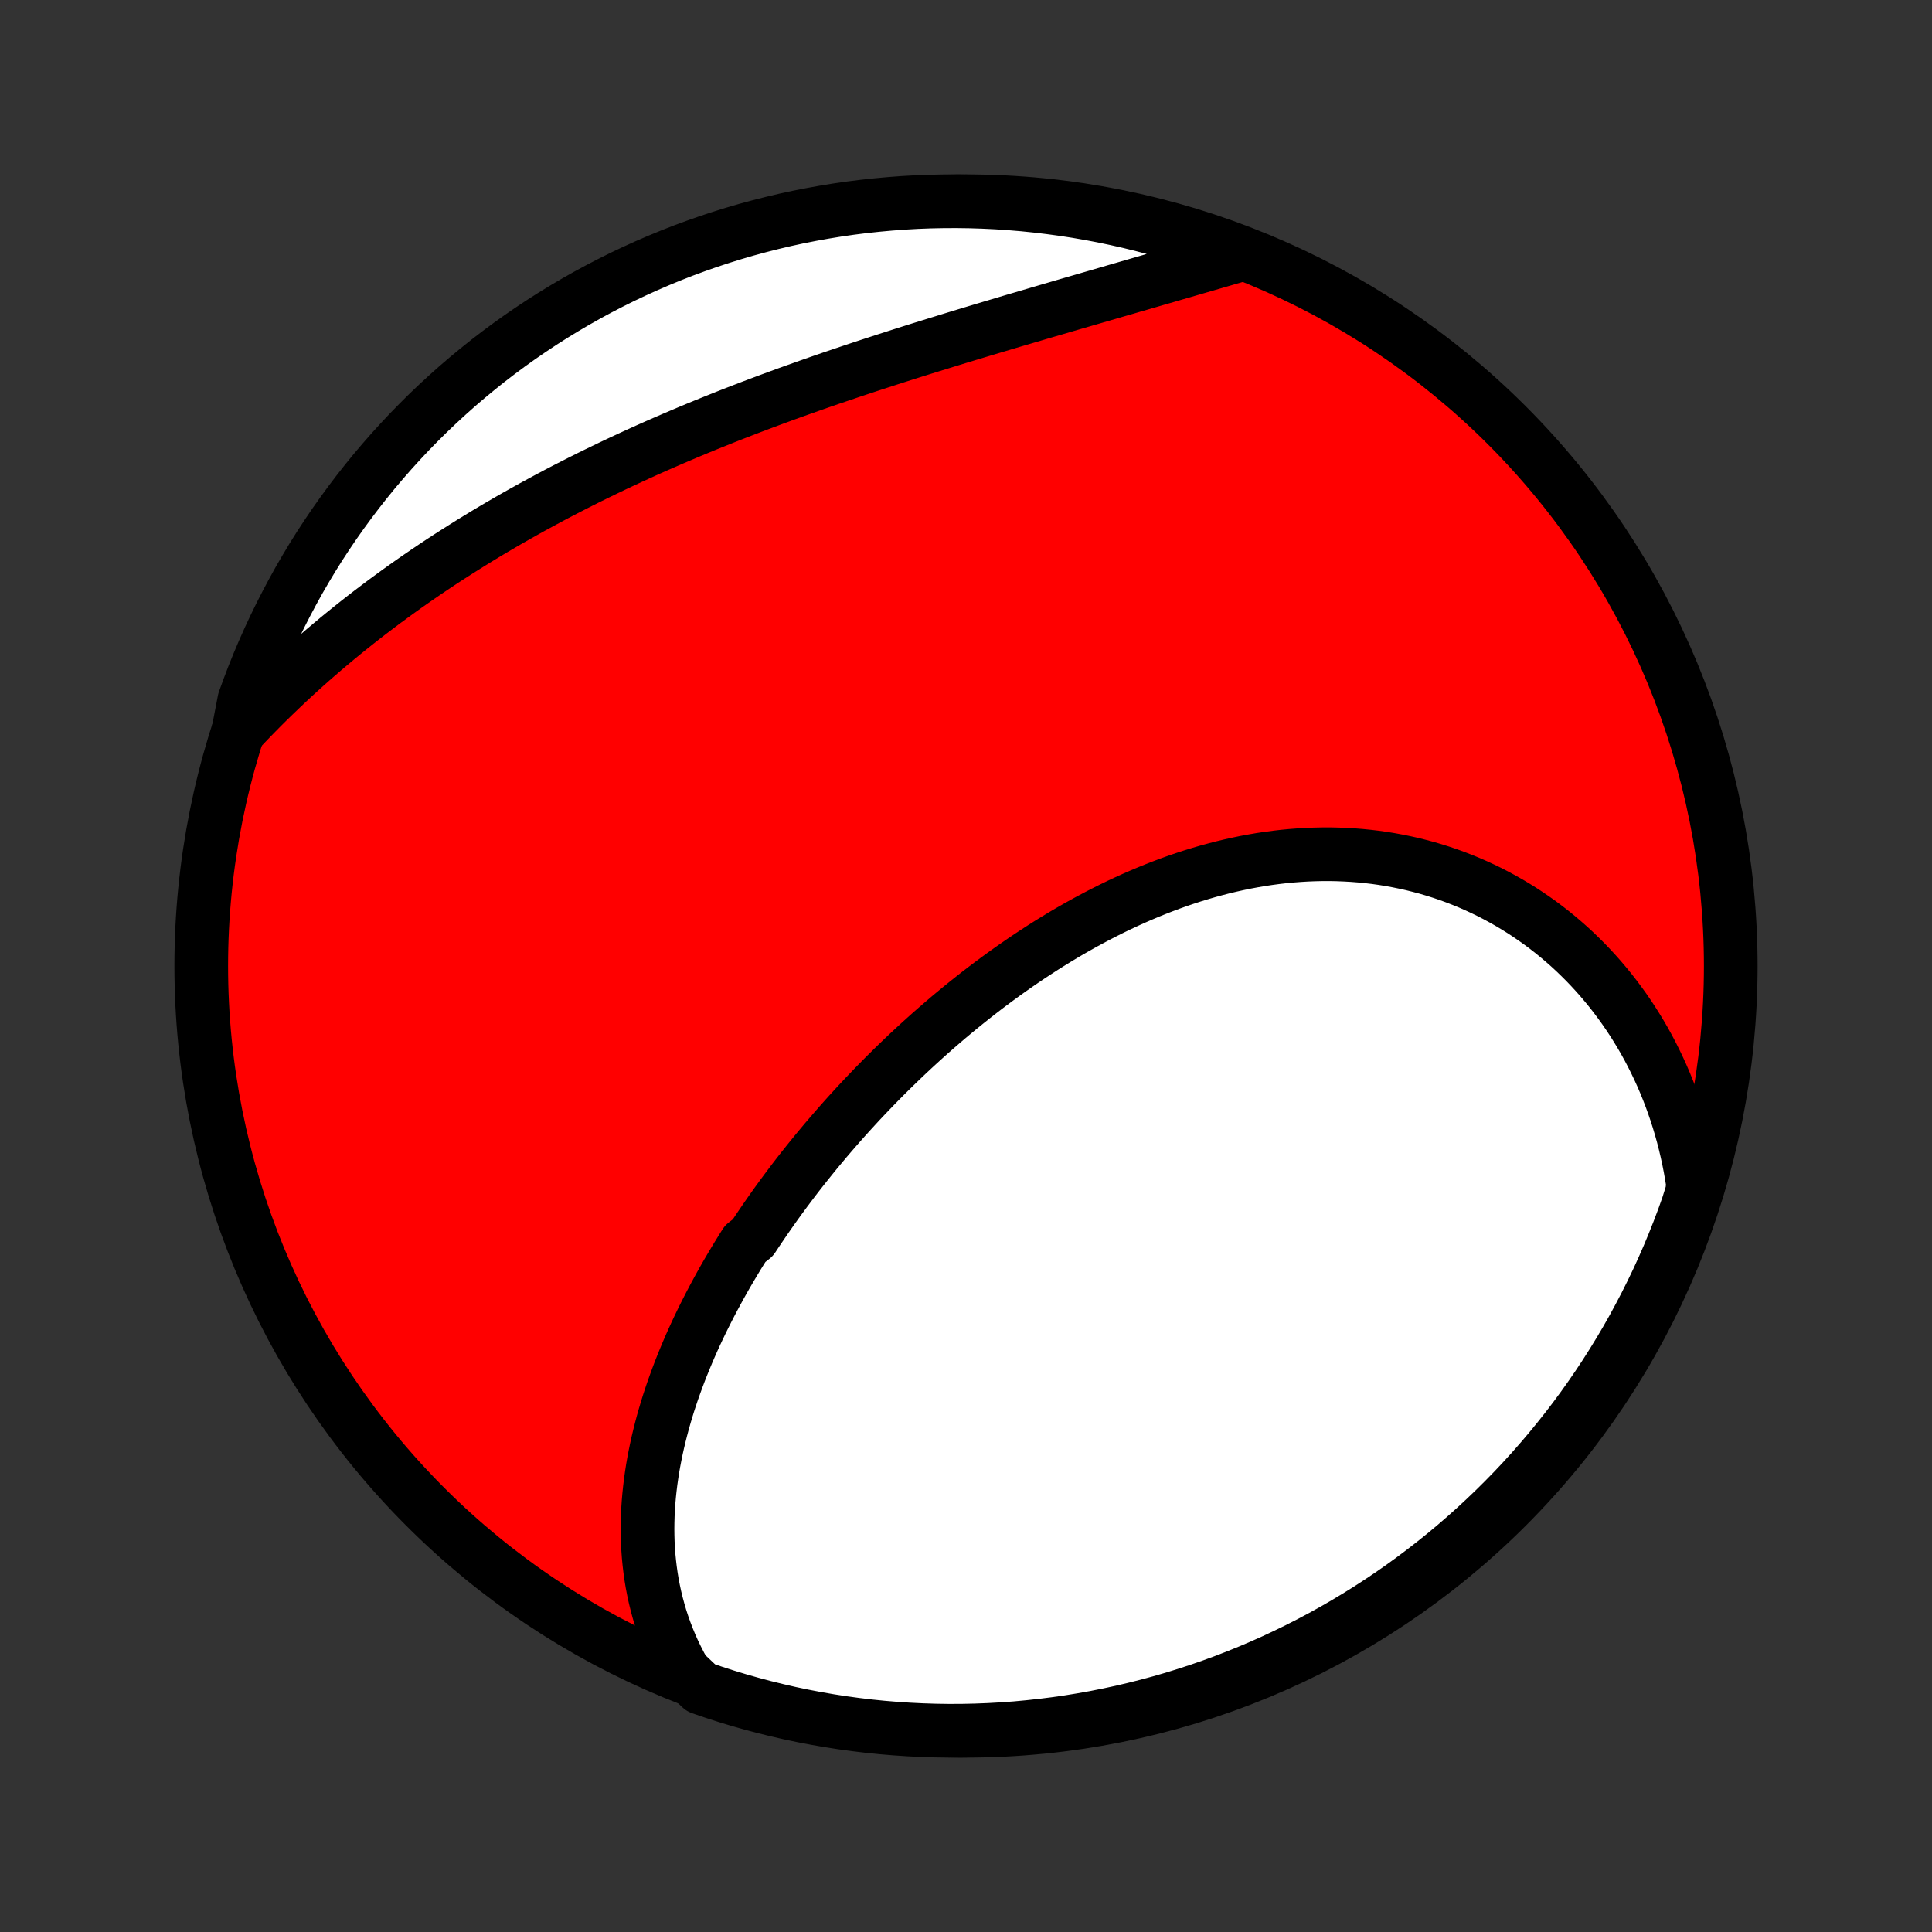 <?xml version="1.0" encoding="utf-8" standalone="no"?>
<!DOCTYPE svg PUBLIC "-//W3C//DTD SVG 1.1//EN"
  "http://www.w3.org/Graphics/SVG/1.1/DTD/svg11.dtd">
<!-- Created with matplotlib (http://matplotlib.org/) -->
<svg height="72pt" version="1.1" viewBox="0 0 72 72" width="72pt" xmlns="http://www.w3.org/2000/svg" xmlns:xlink="http://www.w3.org/1999/xlink">
 <rect x="0" y="0" width="72" height="72" fill="#333333" stroke="none"/>
 <defs>
  <style type="text/css">
*{stroke-linecap:butt;stroke-linejoin:round;}
  </style>
 </defs>
 <g id="figure_1">
  <g id="patch_1">
   <path d="
M0 72
L72 72
L72 0
L0 0
z
" style="fill:none;"/>
  </g>
  <g id="axes_1">
   <g id="PatchCollection_1">
    <defs>
     <path d="
M36 -7.5
C43.558 -7.5 50.808 -10.503 56.153 -15.848
C61.497 -21.192 64.5 -28.442 64.5 -36
C64.5 -43.558 61.497 -50.808 56.153 -56.153
C50.808 -61.497 43.558 -64.5 36 -64.5
C28.442 -64.5 21.192 -61.497 15.848 -56.153
C10.503 -50.808 7.5 -43.558 7.5 -36
C7.5 -28.442 10.503 -21.192 15.848 -15.848
C21.192 -10.503 28.442 -7.5 36 -7.5
z
" id="C0_0_a811fe30f3"/>
     <path d="
M25.494 -9.691
L25.356 -9.941
L25.227 -10.193
L25.105 -10.445
L24.992 -10.698
L24.887 -10.952
L24.789 -11.206
L24.699 -11.46
L24.616 -11.715
L24.541 -11.97
L24.472 -12.226
L24.41 -12.481
L24.355 -12.736
L24.306 -12.991
L24.264 -13.246
L24.228 -13.501
L24.198 -13.755
L24.173 -14.009
L24.155 -14.263
L24.141 -14.516
L24.134 -14.769
L24.131 -15.022
L24.134 -15.273
L24.141 -15.525
L24.153 -15.775
L24.17 -16.025
L24.192 -16.275
L24.218 -16.523
L24.248 -16.772
L24.283 -17.019
L24.321 -17.266
L24.364 -17.512
L24.411 -17.757
L24.461 -18.001
L24.515 -18.245
L24.573 -18.488
L24.634 -18.73
L24.698 -18.972
L24.766 -19.212
L24.837 -19.452
L24.911 -19.692
L24.989 -19.93
L25.069 -20.168
L25.153 -20.404
L25.239 -20.64
L25.328 -20.876
L25.42 -21.11
L25.515 -21.344
L25.612 -21.577
L25.712 -21.81
L25.814 -22.041
L25.919 -22.272
L26.027 -22.502
L26.137 -22.732
L26.249 -22.96
L26.364 -23.188
L26.481 -23.416
L26.6 -23.642
L26.722 -23.868
L26.845 -24.093
L26.971 -24.318
L27.099 -24.542
L27.23 -24.765
L27.362 -24.987
L27.496 -25.209
L27.633 -25.43
L27.771 -25.651
L28.054 -25.871
L28.199 -26.09
L28.346 -26.308
L28.494 -26.526
L28.645 -26.744
L28.797 -26.96
L28.951 -27.176
L29.108 -27.392
L29.266 -27.606
L29.426 -27.82
L29.588 -28.034
L29.752 -28.247
L29.918 -28.459
L30.086 -28.67
L30.256 -28.881
L30.427 -29.091
L30.601 -29.3
L30.776 -29.509
L30.954 -29.717
L31.133 -29.924
L31.314 -30.131
L31.497 -30.337
L31.682 -30.542
L31.869 -30.746
L32.057 -30.95
L32.248 -31.152
L32.441 -31.354
L32.635 -31.555
L32.831 -31.755
L33.03 -31.955
L33.23 -32.153
L33.432 -32.35
L33.636 -32.546
L33.842 -32.742
L34.05 -32.936
L34.26 -33.129
L34.472 -33.321
L34.685 -33.512
L34.901 -33.701
L35.119 -33.889
L35.338 -34.077
L35.56 -34.262
L35.783 -34.446
L36.009 -34.629
L36.236 -34.81
L36.465 -34.99
L36.696 -35.168
L36.929 -35.344
L37.164 -35.518
L37.401 -35.691
L37.64 -35.862
L37.88 -36.03
L38.123 -36.197
L38.367 -36.362
L38.614 -36.524
L38.861 -36.684
L39.111 -36.842
L39.363 -36.997
L39.616 -37.15
L39.871 -37.3
L40.128 -37.447
L40.387 -37.592
L40.647 -37.733
L40.909 -37.872
L41.172 -38.007
L41.437 -38.14
L41.703 -38.269
L41.971 -38.394
L42.241 -38.517
L42.512 -38.635
L42.784 -38.75
L43.057 -38.861
L43.332 -38.968
L43.608 -39.072
L43.885 -39.171
L44.163 -39.266
L44.443 -39.357
L44.723 -39.443
L45.004 -39.525
L45.286 -39.602
L45.568 -39.675
L45.852 -39.743
L46.136 -39.806
L46.42 -39.865
L46.705 -39.918
L46.99 -39.967
L47.276 -40.01
L47.562 -40.048
L47.848 -40.081
L48.134 -40.108
L48.42 -40.13
L48.705 -40.147
L48.991 -40.158
L49.276 -40.164
L49.561 -40.165
L49.845 -40.159
L50.128 -40.148
L50.411 -40.132
L50.693 -40.11
L50.974 -40.082
L51.254 -40.049
L51.532 -40.01
L51.81 -39.965
L52.086 -39.914
L52.361 -39.858
L52.634 -39.797
L52.905 -39.729
L53.175 -39.657
L53.443 -39.578
L53.709 -39.494
L53.972 -39.405
L54.234 -39.31
L54.494 -39.209
L54.751 -39.104
L55.005 -38.993
L55.258 -38.876
L55.507 -38.755
L55.754 -38.628
L55.998 -38.496
L56.24 -38.359
L56.478 -38.217
L56.714 -38.07
L56.946 -37.918
L57.175 -37.761
L57.401 -37.6
L57.624 -37.434
L57.843 -37.263
L58.059 -37.087
L58.271 -36.907
L58.48 -36.723
L58.685 -36.534
L58.886 -36.34
L59.084 -36.143
L59.277 -35.941
L59.467 -35.735
L59.653 -35.525
L59.835 -35.31
L60.013 -35.092
L60.187 -34.87
L60.356 -34.644
L60.522 -34.414
L60.683 -34.181
L60.84 -33.943
L60.992 -33.702
L61.14 -33.458
L61.284 -33.21
L61.423 -32.958
L61.557 -32.703
L61.687 -32.444
L61.812 -32.182
L61.933 -31.917
L62.048 -31.649
L62.159 -31.377
L62.265 -31.102
L62.366 -30.824
L62.462 -30.543
L62.553 -30.259
L62.639 -29.971
L62.72 -29.681
L62.795 -29.388
L62.865 -29.092
L62.93 -28.793
L62.989 -28.492
L63.043 -28.187
L63.092 -27.88
L63.061 -27.57
L62.901 -27.059
L62.733 -26.588
L62.556 -26.12
L62.371 -25.655
L62.179 -25.193
L61.978 -24.734
L61.77 -24.279
L61.553 -23.828
L61.329 -23.38
L61.097 -22.936
L60.858 -22.495
L60.611 -22.06
L60.356 -21.628
L60.094 -21.201
L59.825 -20.778
L59.548 -20.36
L59.264 -19.946
L58.974 -19.538
L58.676 -19.134
L58.371 -18.736
L58.059 -18.343
L57.741 -17.955
L57.416 -17.573
L57.085 -17.196
L56.747 -16.825
L56.403 -16.46
L56.052 -16.101
L55.696 -15.748
L55.333 -15.401
L54.965 -15.06
L54.591 -14.726
L54.211 -14.398
L53.826 -14.077
L53.435 -13.763
L53.039 -13.455
L52.637 -13.154
L52.231 -12.86
L51.82 -12.573
L51.404 -12.294
L50.983 -12.021
L50.557 -11.756
L50.127 -11.498
L49.693 -11.248
L49.255 -11.005
L48.813 -10.77
L48.367 -10.543
L47.916 -10.323
L47.463 -10.111
L47.006 -9.907
L46.545 -9.711
L46.081 -9.523
L45.615 -9.343
L45.145 -9.171
L44.672 -9.007
L44.197 -8.852
L43.72 -8.704
L43.24 -8.565
L42.758 -8.435
L42.273 -8.313
L41.787 -8.199
L41.299 -8.094
L40.81 -7.997
L40.319 -7.909
L39.827 -7.829
L39.333 -7.758
L38.839 -7.696
L38.343 -7.642
L37.847 -7.596
L37.35 -7.56
L36.853 -7.532
L36.356 -7.513
L35.859 -7.502
L35.361 -7.5
L34.864 -7.507
L34.367 -7.523
L33.871 -7.547
L33.375 -7.58
L32.88 -7.621
L32.387 -7.671
L31.894 -7.73
L31.402 -7.797
L30.912 -7.873
L30.423 -7.958
L29.936 -8.051
L29.451 -8.152
L28.968 -8.263
L28.487 -8.381
L28.009 -8.508
L27.532 -8.643
L27.059 -8.787
L26.588 -8.939
L26.12 -9.099
z
" id="C0_1_f16ffdcc20"/>
     <path d="
M8.881 -44.737
L9.098 -44.968
L9.316 -45.196
L9.537 -45.423
L9.759 -45.648
L9.983 -45.871
L10.21 -46.092
L10.438 -46.311
L10.668 -46.529
L10.899 -46.745
L11.133 -46.959
L11.368 -47.171
L11.605 -47.382
L11.845 -47.591
L12.085 -47.798
L12.328 -48.003
L12.572 -48.207
L12.819 -48.409
L13.067 -48.609
L13.317 -48.808
L13.568 -49.005
L13.822 -49.201
L14.077 -49.394
L14.334 -49.587
L14.593 -49.777
L14.853 -49.966
L15.115 -50.154
L15.38 -50.34
L15.645 -50.524
L15.913 -50.707
L16.182 -50.888
L16.453 -51.068
L16.726 -51.246
L17.001 -51.422
L17.277 -51.597
L17.555 -51.771
L17.835 -51.943
L18.117 -52.114
L18.4 -52.283
L18.686 -52.451
L18.972 -52.617
L19.261 -52.782
L19.551 -52.945
L19.843 -53.107
L20.137 -53.267
L20.432 -53.426
L20.729 -53.584
L21.028 -53.74
L21.329 -53.894
L21.631 -54.048
L21.934 -54.2
L22.24 -54.35
L22.547 -54.499
L22.855 -54.647
L23.165 -54.793
L23.477 -54.938
L23.79 -55.082
L24.104 -55.224
L24.42 -55.365
L24.738 -55.504
L25.056 -55.642
L25.377 -55.779
L25.698 -55.915
L26.021 -56.049
L26.345 -56.182
L26.671 -56.313
L26.997 -56.444
L27.325 -56.573
L27.653 -56.7
L27.983 -56.827
L28.314 -56.952
L28.645 -57.076
L28.978 -57.199
L29.311 -57.321
L29.645 -57.441
L29.98 -57.56
L30.316 -57.679
L30.652 -57.796
L30.988 -57.912
L31.326 -58.026
L31.663 -58.14
L32.001 -58.253
L32.339 -58.365
L32.677 -58.475
L33.015 -58.585
L33.353 -58.694
L33.692 -58.802
L34.03 -58.909
L34.368 -59.015
L34.706 -59.12
L35.043 -59.224
L35.38 -59.328
L35.716 -59.431
L36.052 -59.533
L36.387 -59.634
L36.721 -59.734
L37.055 -59.834
L37.388 -59.933
L37.719 -60.032
L38.05 -60.129
L38.379 -60.226
L38.708 -60.323
L39.035 -60.419
L39.361 -60.514
L39.685 -60.609
L40.008 -60.703
L40.329 -60.796
L40.649 -60.889
L40.967 -60.981
L41.283 -61.073
L41.598 -61.165
L41.911 -61.255
L42.222 -61.346
L42.531 -61.435
L42.838 -61.524
L43.143 -61.613
L43.446 -61.7
L43.746 -61.788
L44.045 -61.874
L44.342 -61.961
L44.636 -62.046
L44.928 -62.131
L45.218 -62.215
L45.505 -62.298
L45.791 -62.381
L46.074 -62.463
L45.892 -62.545
L45.424 -62.728
L44.953 -62.897
L44.48 -63.057
L44.003 -63.209
L43.525 -63.353
L43.044 -63.489
L42.561 -63.616
L42.076 -63.735
L41.589 -63.845
L41.1 -63.947
L40.61 -64.04
L40.119 -64.125
L39.626 -64.201
L39.132 -64.268
L38.637 -64.327
L38.141 -64.378
L37.645 -64.419
L37.148 -64.453
L36.651 -64.477
L36.154 -64.493
L35.656 -64.5
L35.159 -64.498
L34.662 -64.488
L34.165 -64.469
L33.669 -64.441
L33.174 -64.404
L32.679 -64.359
L32.186 -64.306
L31.694 -64.244
L31.203 -64.173
L30.713 -64.093
L30.225 -64.005
L29.739 -63.909
L29.255 -63.804
L28.772 -63.69
L28.292 -63.568
L27.814 -63.438
L27.339 -63.299
L26.867 -63.152
L26.397 -62.997
L25.93 -62.833
L25.466 -62.662
L25.006 -62.482
L24.549 -62.294
L24.095 -62.098
L23.645 -61.894
L23.198 -61.683
L22.756 -61.463
L22.318 -61.236
L21.883 -61.001
L21.453 -60.758
L21.028 -60.508
L20.607 -60.251
L20.191 -59.986
L19.779 -59.713
L19.373 -59.434
L18.971 -59.147
L18.575 -58.853
L18.184 -58.553
L17.799 -58.245
L17.419 -57.931
L17.044 -57.61
L16.676 -57.282
L16.313 -56.948
L15.956 -56.608
L15.606 -56.261
L15.261 -55.908
L14.924 -55.549
L14.592 -55.184
L14.267 -54.813
L13.948 -54.437
L13.637 -54.055
L13.332 -53.667
L13.034 -53.274
L12.743 -52.876
L12.459 -52.473
L12.182 -52.064
L11.912 -51.651
L11.65 -51.233
L11.396 -50.81
L11.148 -50.383
L10.909 -49.951
L10.677 -49.515
L10.452 -49.075
L10.236 -48.632
L10.027 -48.184
L9.826 -47.732
L9.633 -47.277
L9.448 -46.819
L9.272 -46.357
L9.103 -45.892
z
" id="C0_2_a62251d718"/>
    </defs>
    <g clip-path="url(#p1bffca34e9)">
     <use style="fill:#ff0000;stroke:#000000;stroke-width:2.0;" x="0.0" xlink:href="#C0_0_a811fe30f3" y="72.0"/>
    </g>
    <g clip-path="url(#p1bffca34e9)">
     <use style="fill:#ffffff;stroke:#000000;stroke-width:2.0;" x="0.0" xlink:href="#C0_1_f16ffdcc20" y="72.0"/>
    </g>
    <g clip-path="url(#p1bffca34e9)">
     <use style="fill:#ffffff;stroke:#000000;stroke-width:2.0;" x="0.0" xlink:href="#C0_2_a62251d718" y="72.0"/>
    </g>
   </g>
  </g>
 </g>
 <defs>
  <clipPath id="p1bffca34e9">
   <rect height="72.0" width="72.0" x="0.0" y="0.0"/>
  </clipPath>
 </defs>
</svg>
